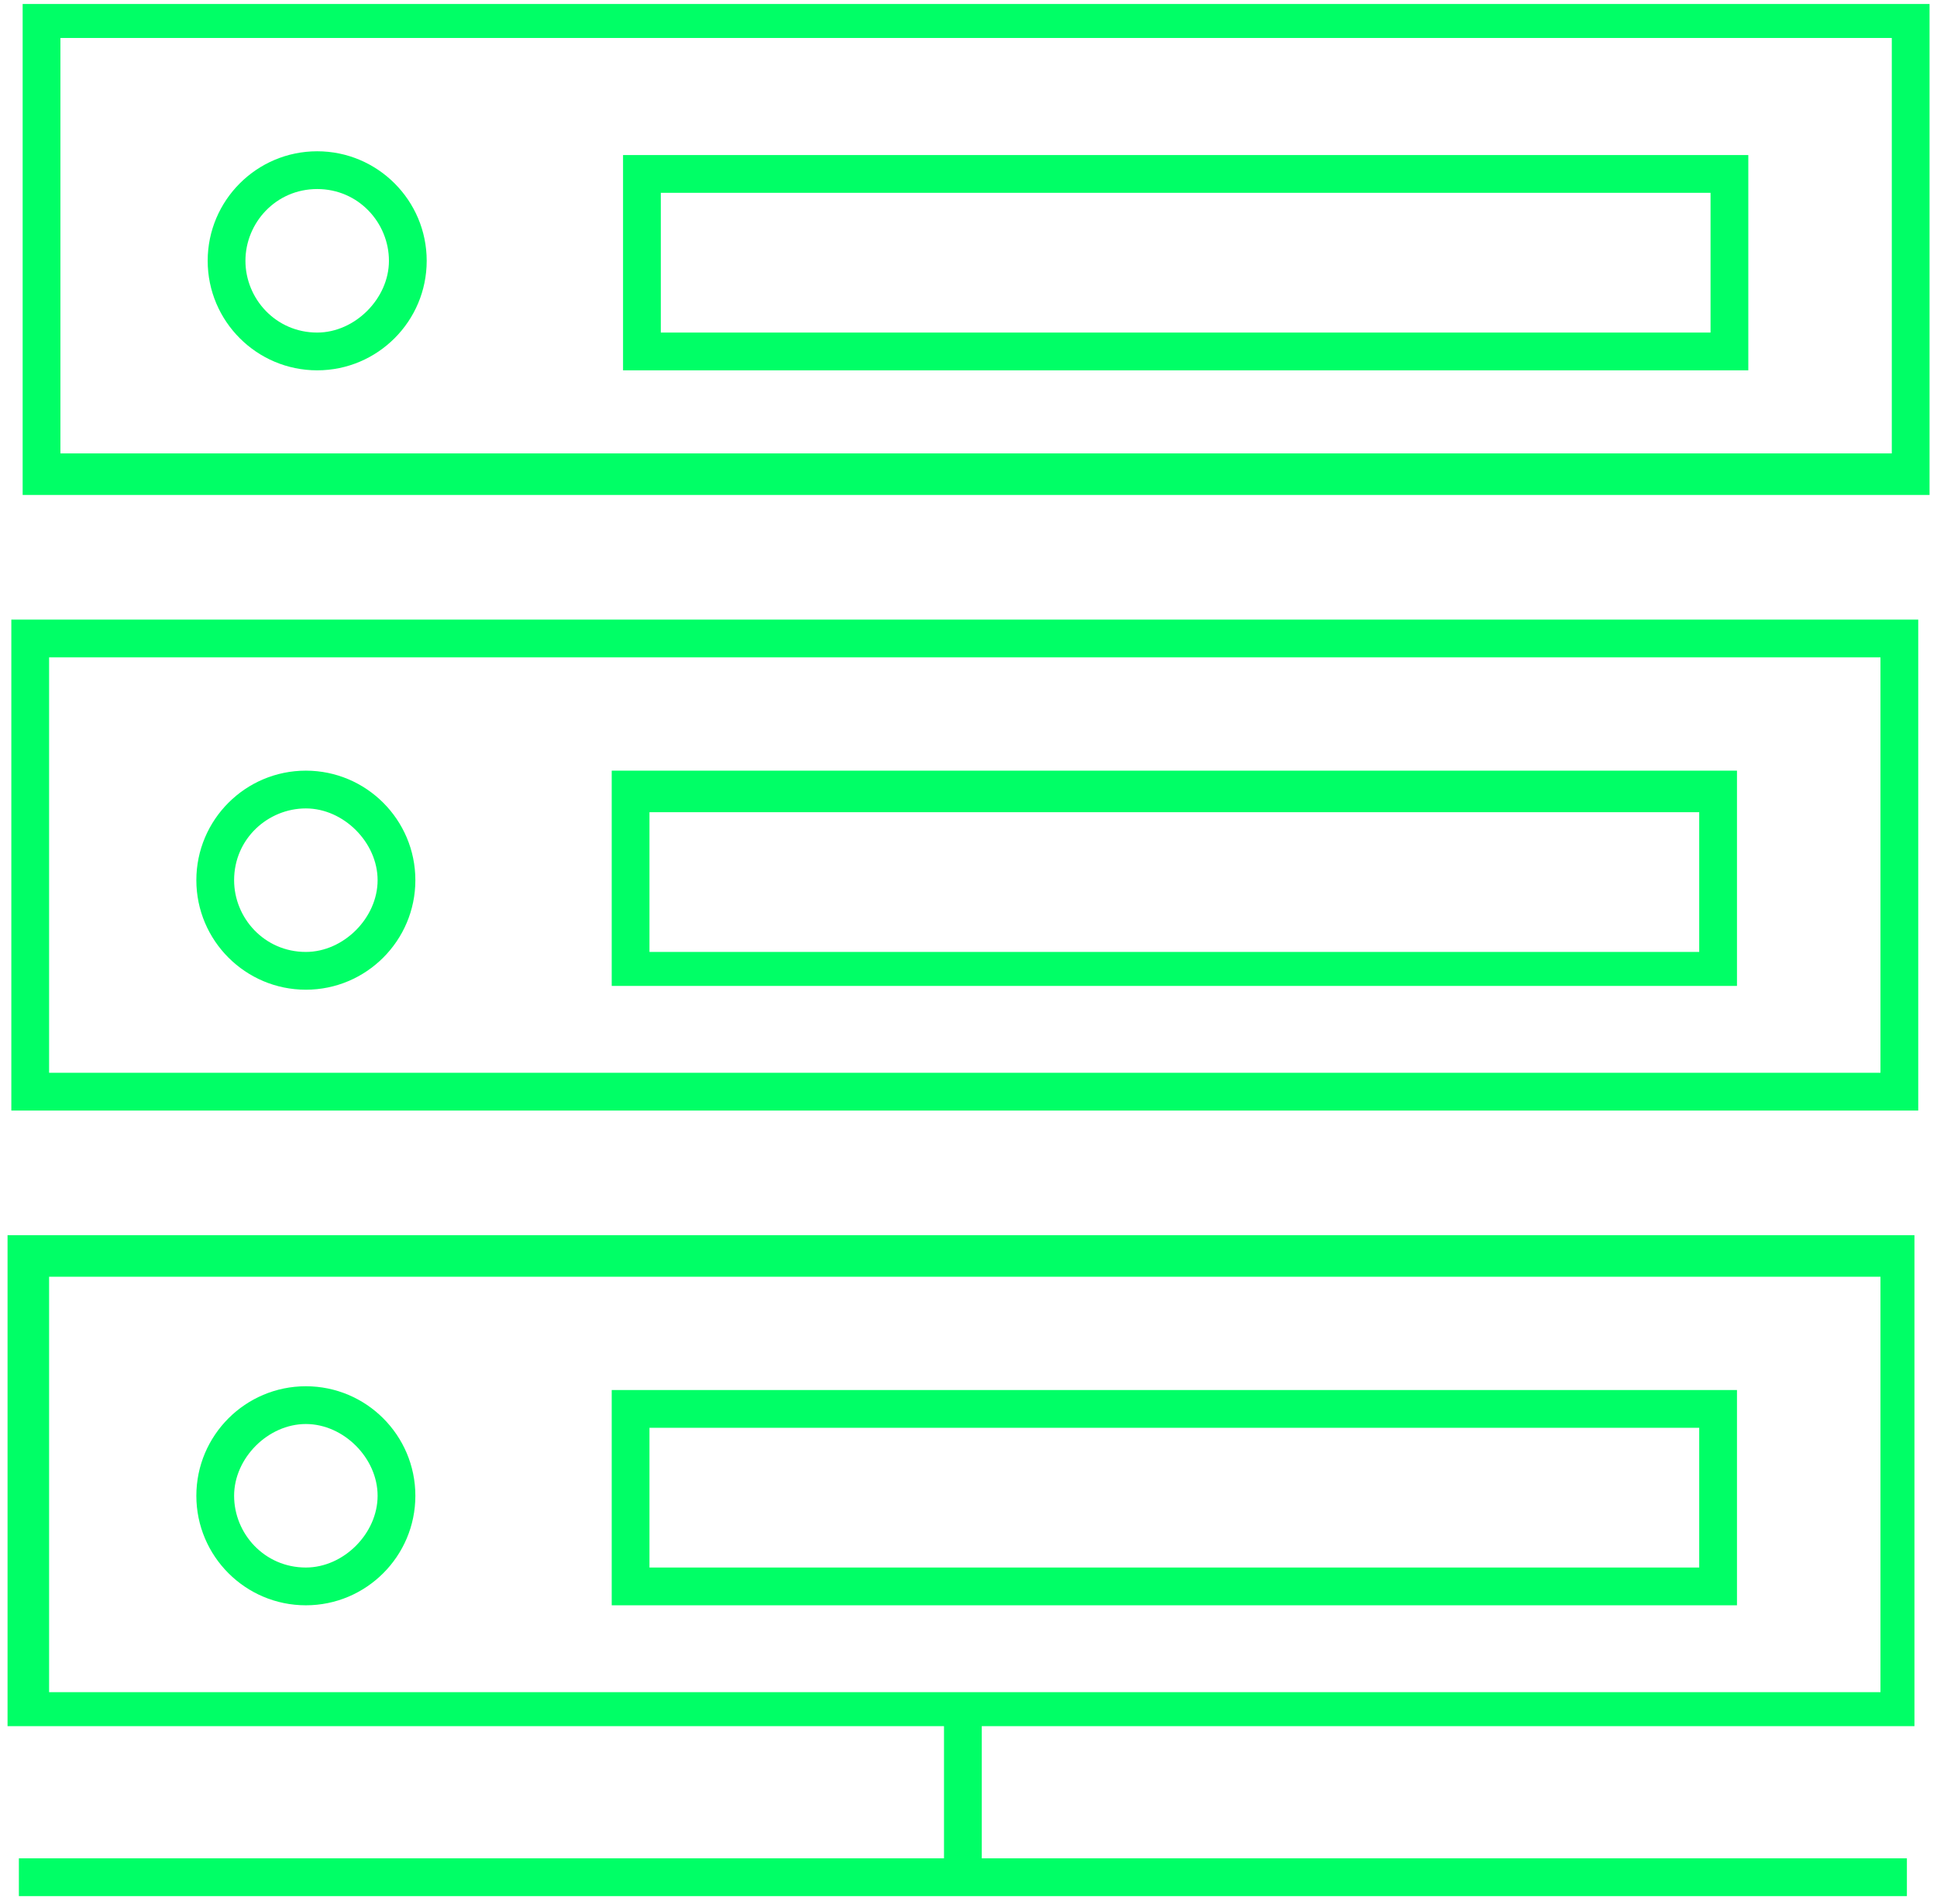 <svg width="174" height="171" viewBox="0 0 174 171" fill="none" xmlns="http://www.w3.org/2000/svg">
<path d="M2.035 0.358V44.454H173.331V0.358H2.035ZM169.939 40.723H5.427V3.411H169.939V40.723Z" fill="#00FF66"/>
<path d="M157.05 13.926H55.968V33.261H157.05V13.926ZM153.658 29.869H59.36V17.318H153.658V29.869Z" fill="#00FF66"/>
<path d="M28.493 33.261C33.92 33.261 38.33 28.851 38.33 23.424C38.33 17.997 33.92 13.587 28.493 13.587C23.066 13.587 18.656 17.997 18.656 23.424C18.656 28.851 23.066 33.261 28.493 33.261ZM28.493 16.979C32.224 16.979 34.938 20.032 34.938 23.424C34.938 26.816 31.885 29.869 28.493 29.869C24.762 29.869 22.048 26.816 22.048 23.424C22.048 20.032 24.762 16.979 28.493 16.979Z" fill="#00FF66"/>
<path d="M1.018 155.034H84.8V166.906H1.696V170.298H171.296V166.906H88.192V155.034H171.974V110.938H0.678V155.034H1.018ZM4.41 114.669H168.922V151.981H4.41V114.669Z" fill="#00FF66"/>
<path d="M54.95 144.179H156.032V124.845H54.95V144.179ZM58.342 128.237H152.64V140.787H58.342V128.237Z" fill="#00FF66"/>
<path d="M27.475 124.506C22.048 124.506 17.638 128.915 17.638 134.342C17.638 139.77 22.048 144.179 27.475 144.179C32.902 144.179 37.312 139.77 37.312 134.342C37.312 128.915 32.902 124.506 27.475 124.506ZM27.475 140.787C23.744 140.787 21.03 137.734 21.03 134.342C21.03 130.95 24.083 127.898 27.475 127.898C30.867 127.898 33.92 130.95 33.92 134.342C33.92 137.734 30.867 140.787 27.475 140.787Z" fill="#00FF66"/>
<path d="M1.018 99.744H172.314V55.648H1.018V99.744ZM4.41 59.04H168.922V96.352H4.41V59.04Z" fill="#00FF66"/>
<path d="M54.95 88.55H156.032V69.216H54.95V88.55ZM58.342 72.947H152.64V85.498H58.342V72.947Z" fill="#00FF66"/>
<path d="M27.475 69.216C22.048 69.216 17.638 73.626 17.638 79.053C17.638 84.48 22.048 88.89 27.475 88.89C32.902 88.89 37.312 84.48 37.312 79.053C37.312 73.626 32.902 69.216 27.475 69.216ZM27.475 85.498C23.744 85.498 21.03 82.445 21.03 79.053C21.03 75.322 24.083 72.608 27.475 72.608C30.867 72.608 33.92 75.661 33.92 79.053C33.92 82.445 30.867 85.498 27.475 85.498Z" fill="#00FF66"/>
</svg>
